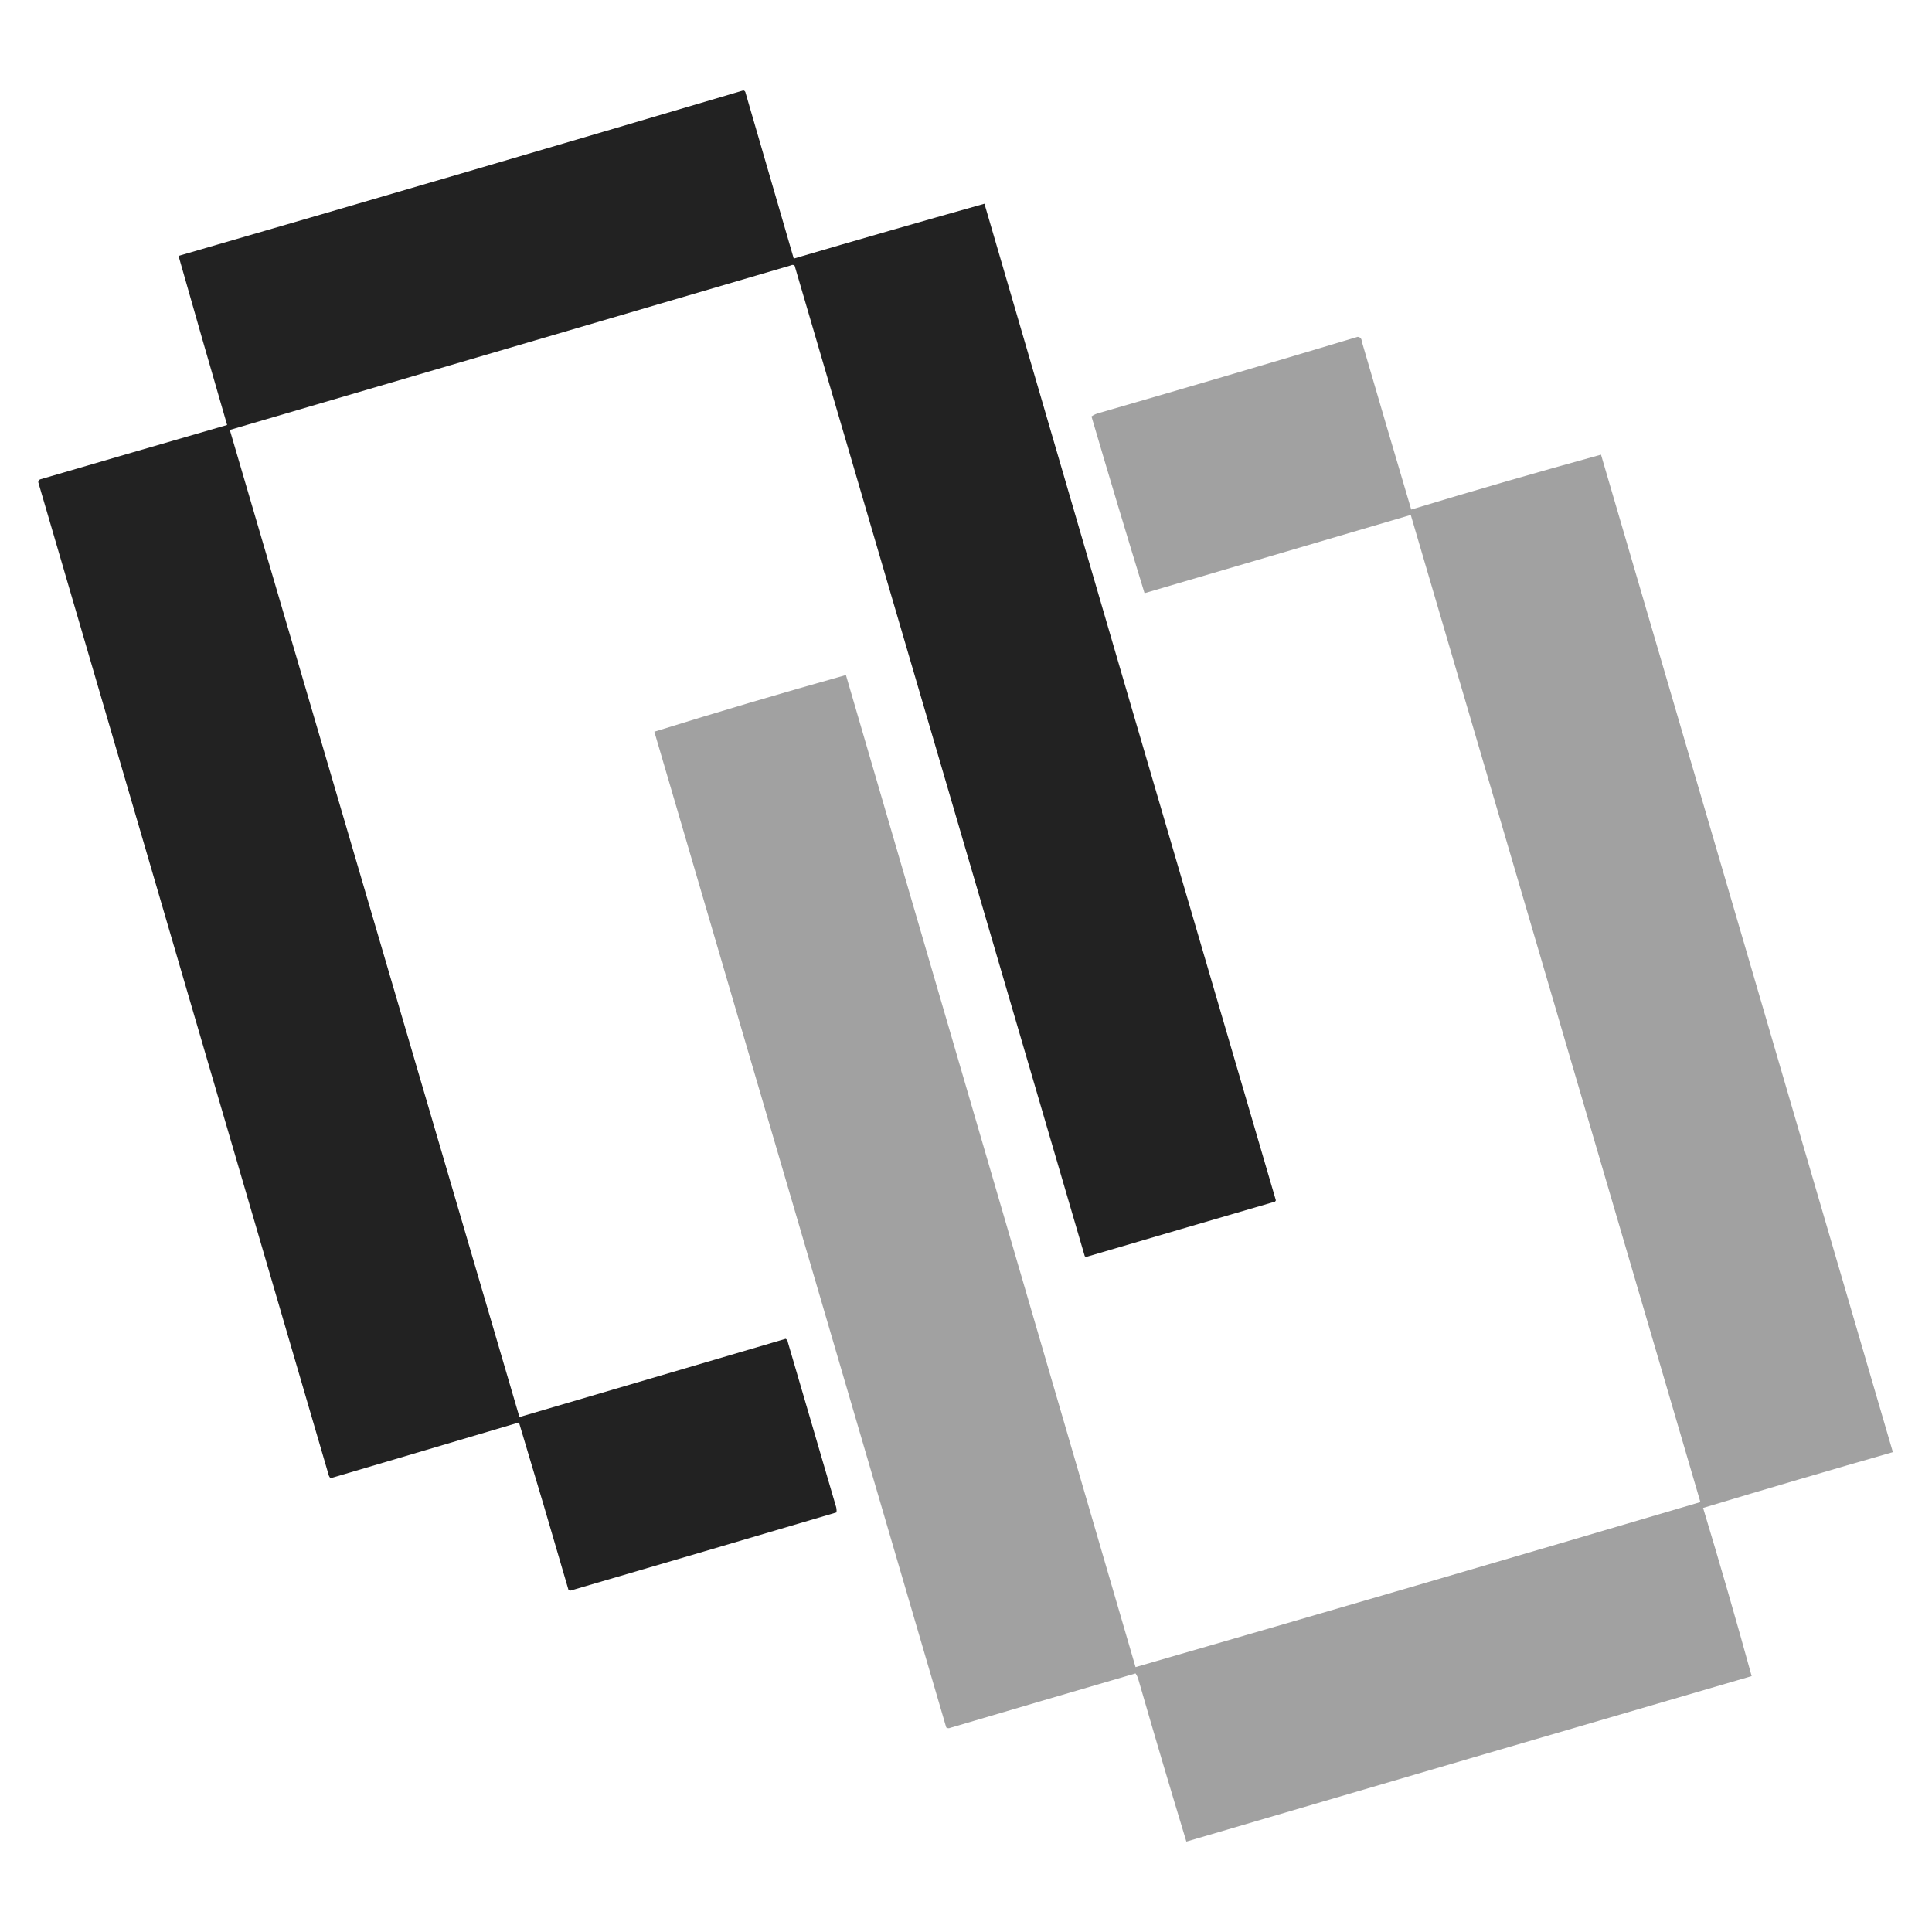 <?xml version="1.0" encoding="UTF-8"?>
<!DOCTYPE svg PUBLIC "-//W3C//DTD SVG 1.1//EN" "http://www.w3.org/Graphics/SVG/1.1/DTD/svg11.dtd">
<svg xmlns="http://www.w3.org/2000/svg" version="1.1" width="2148px" height="2148px" style="shape-rendering:geometricPrecision; text-rendering:geometricPrecision; image-rendering:optimizeQuality; fill-rule:evenodd; clip-rule:evenodd" xmlns:xlink="http://www.w3.org/1999/xlink">
<g><path style="opacity:0.992" fill="#212121" d="M 826.5,100.5 C 827.931,100.881 828.764,101.881 829,103.5C 846.837,164.853 864.671,226.186 882.5,287.5C 953.055,266.759 1023.72,246.426 1094.5,226.5C 1202.19,595.91 1310.19,965.244 1418.5,1334.5C 1418.29,1335.09 1417.96,1335.59 1417.5,1336C 1347.47,1356.4 1277.47,1376.9 1207.5,1397.5C 1206.91,1397.29 1206.41,1396.96 1206,1396.5C 1098.6,1029.47 991.099,662.465 883.5,295.5C 882.277,294.386 880.944,294.219 879.5,295C 671.5,356 463.5,417 255.5,478C 362.907,843.794 470.241,1209.63 577.5,1575.5C 676.167,1546.5 774.833,1517.5 873.5,1488.5C 874.971,1489.38 875.804,1490.71 876,1492.5C 893.667,1552.83 911.333,1613.17 929,1673.5C 929.995,1676.13 930.328,1678.79 930,1681.5C 831.407,1710.65 732.741,1739.65 634,1768.5C 633.228,1768.36 632.561,1768.02 632,1767.5C 613.975,1705.4 595.642,1643.4 577,1581.5C 507.212,1602.24 437.379,1622.91 367.5,1643.5C 366.194,1642.09 365.36,1640.42 365,1638.5C 257.422,1271.02 149.922,903.52 42.5,536C 42.755,534.674 43.422,533.674 44.5,533C 113.822,512.725 183.156,492.558 252.5,472.5C 234.295,409.886 216.295,347.219 198.5,284.5C 408.105,223.739 617.438,162.406 826.5,100.5 Z"/></g>
<g><path style="opacity:0.992" fill="#a0a0a0" d="M 1509.5,374.5 C 1512.35,374.809 1513.85,376.475 1514,379.5C 1532.18,441.89 1550.51,504.223 1569,566.5C 1639.26,545.193 1709.59,524.86 1780,505.5C 1888.33,875.141 1996.49,1244.81 2104.5,1614.5C 2034.02,1634.7 1963.69,1655.37 1893.5,1676.5C 1912.28,1738.63 1930.28,1800.96 1947.5,1863.5C 1737.92,1924.6 1528.42,1985.94 1319,2047.5C 1300.95,1988.01 1283.28,1928.34 1266,1868.5C 1265.31,1865.59 1264.14,1862.93 1262.5,1860.5C 1193.81,1880.56 1125.14,1900.73 1056.5,1921C 1054.89,1921.72 1053.39,1921.55 1052,1920.5C 943.933,1551.47 835.766,1182.47 727.5,813.5C 798.082,791.533 869.082,770.533 940.5,750.5C 1047.83,1118.17 1155.17,1485.83 1262.5,1853.5C 1471.99,1792.96 1681.32,1731.79 1890.5,1670C 1783.27,1304.14 1675.94,938.305 1568.5,572.5C 1469.83,601.5 1371.17,630.5 1272.5,659.5C 1252.45,594.149 1232.79,528.649 1213.5,463C 1216.22,461.092 1219.22,459.759 1222.5,459C 1318.43,431.297 1414.09,403.131 1509.5,374.5 Z"/></g>
</svg>
